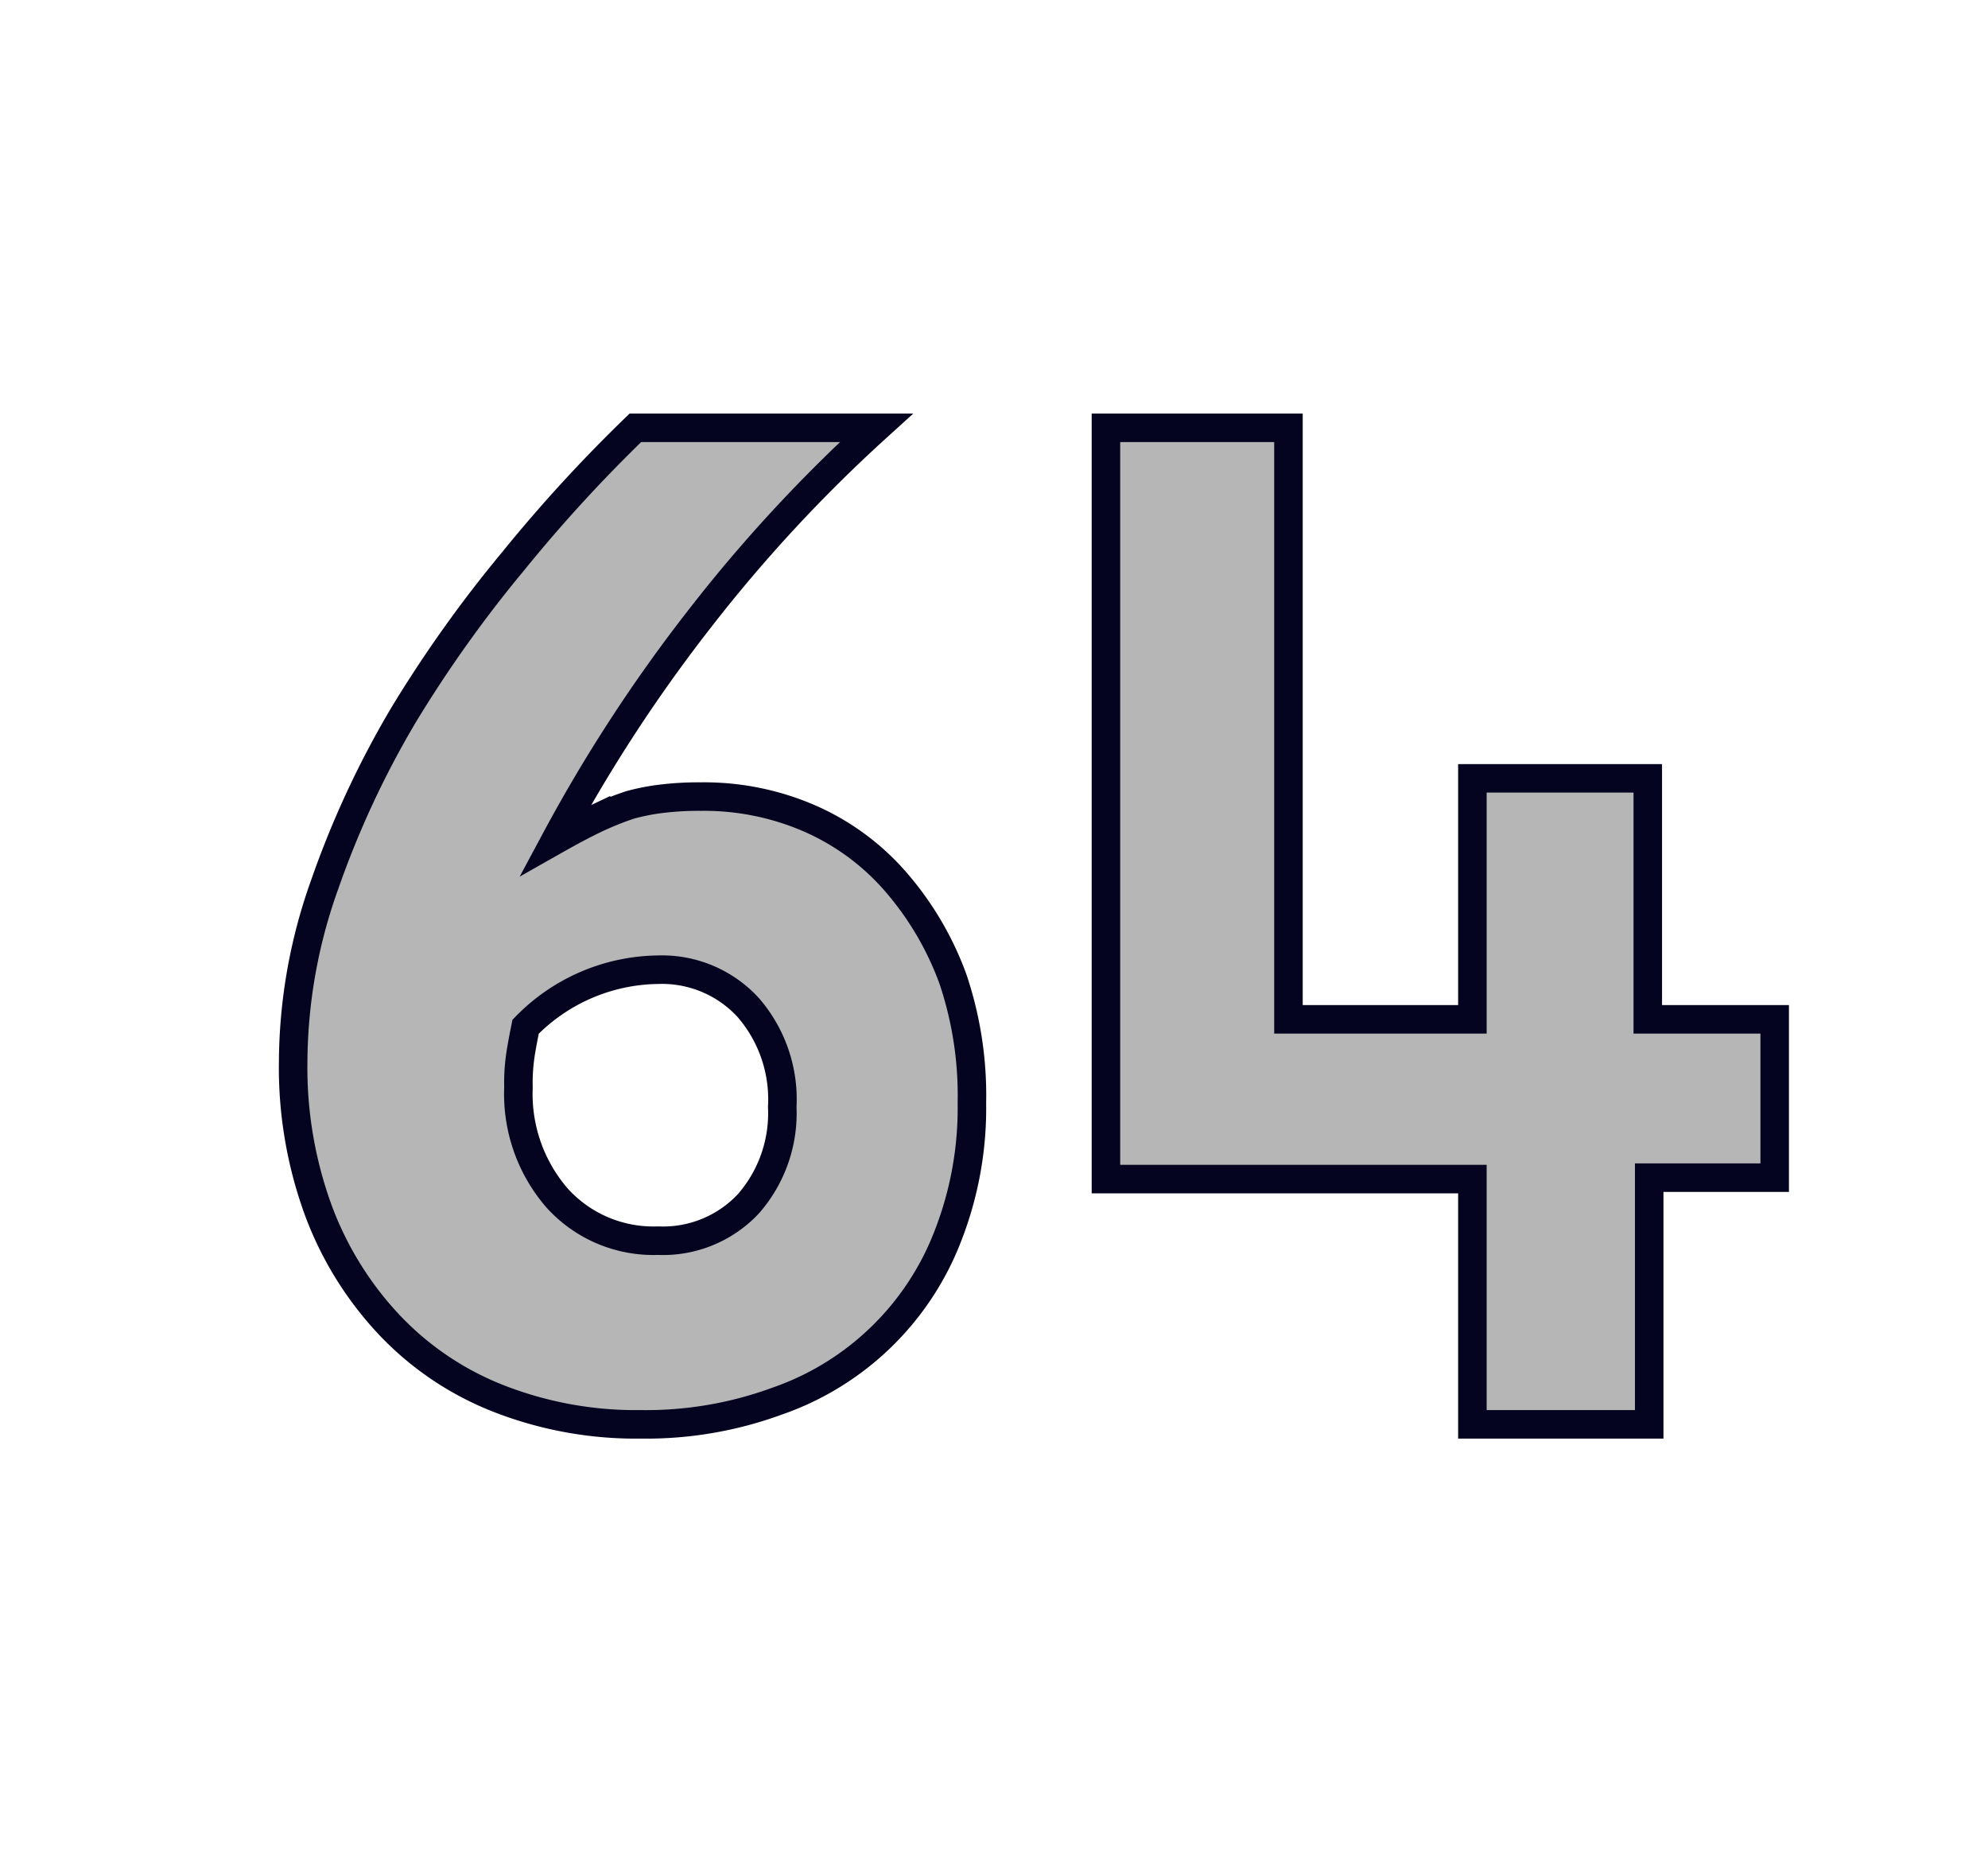 <svg id="Layer_1" data-name="Layer 1" xmlns="http://www.w3.org/2000/svg" viewBox="0 0 69.71 64.98"><defs><style>.cls-1{fill:#b7b6b6;stroke:#040421;}</style></defs><path class="cls-1" d="M34.08,38.67a12.32,12.32,0,0,1-.84,4.66,9.88,9.88,0,0,1-6,5.8,13.33,13.33,0,0,1-4.77.81,13.21,13.21,0,0,1-5-.91,10.58,10.58,0,0,1-3.84-2.6,11.88,11.88,0,0,1-2.47-4,14.58,14.58,0,0,1-.88-5.22A18.64,18.64,0,0,1,11.39,31a32.82,32.82,0,0,1,2.76-5.93A44.75,44.75,0,0,1,18,19.67,52.54,52.54,0,0,1,22.28,15h8.45a52.51,52.51,0,0,0-6.2,6.7,54.36,54.36,0,0,0-5.05,7.75c.53-.3,1-.55,1.42-.75a10.69,10.69,0,0,1,1.2-.48A7.61,7.61,0,0,1,23.25,28a10.8,10.8,0,0,1,1.33-.07,9.28,9.28,0,0,1,3.84.78,8.51,8.51,0,0,1,3,2.22,10.87,10.87,0,0,1,2,3.41A12.79,12.79,0,0,1,34.08,38.67Zm-6.65.14a4.91,4.91,0,0,0-1.19-3.48A4.1,4.1,0,0,0,23.07,34a6.58,6.58,0,0,0-4.64,2c-.1.5-.17.88-.2,1.13a6.59,6.59,0,0,0-.05,1A5.57,5.57,0,0,0,19.53,42a4.55,4.55,0,0,0,3.54,1.5,4.1,4.1,0,0,0,3.17-1.29A4.82,4.82,0,0,0,27.43,38.81Z"/><path class="cls-1" d="M57.83,49.94h-6.2v-8.6H38.78V15h6.4V35.74h6.45V27.29h6.15v8.45h4.45v5.55h-4.4Z"/></svg>